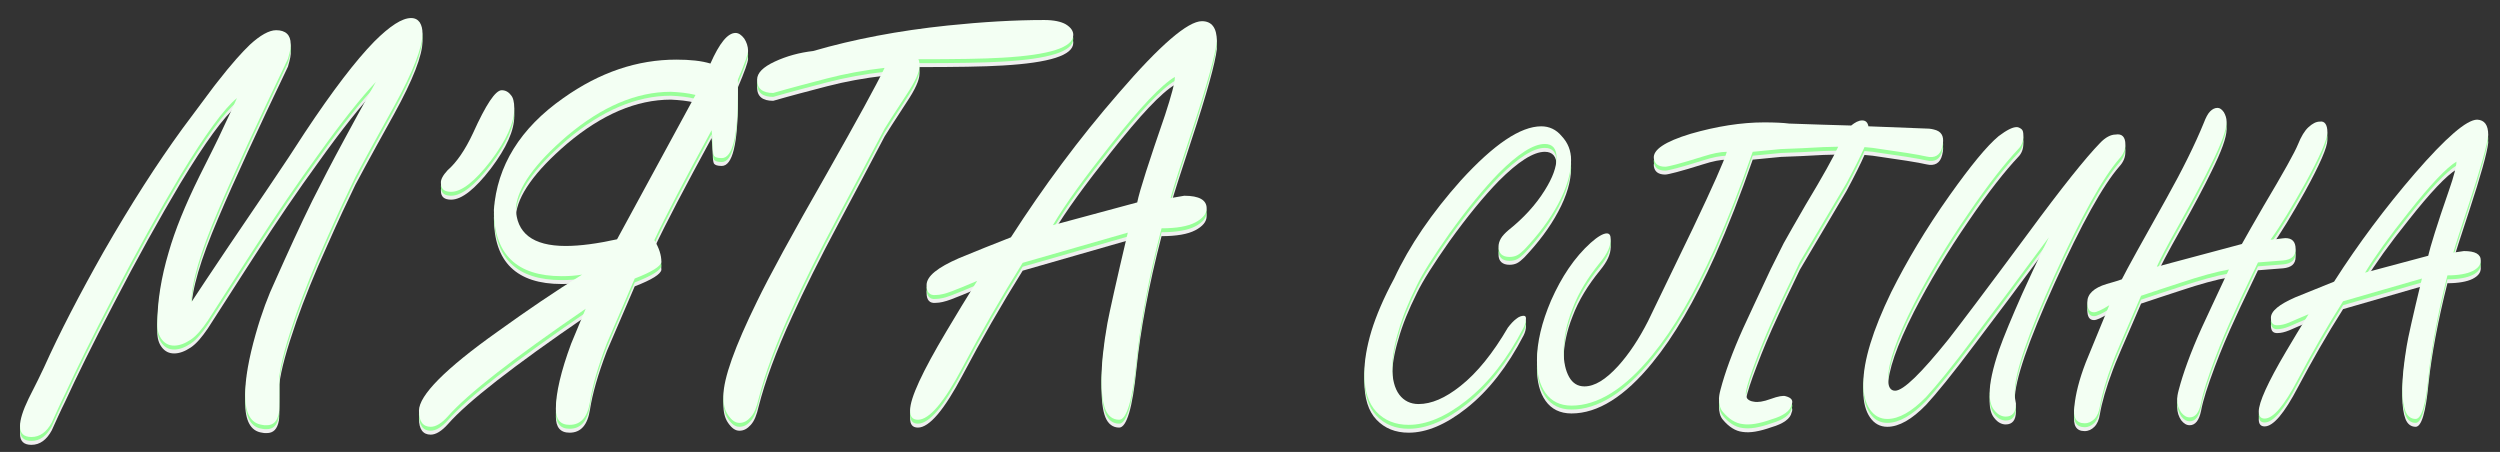 <?xml version="1.0" encoding="utf-8"?>
<!-- Generator: Adobe Illustrator 18.1.1, SVG Export Plug-In . SVG Version: 6.00 Build 0)  -->
<svg version="1.1" id="Layer_1" xmlns="http://www.w3.org/2000/svg" xmlns:xlink="http://www.w3.org/1999/xlink" x="0px" y="0px"
	 viewBox="0 0 637.3 115.2" enable-background="new 0 0 637.3 115.2" xml:space="preserve">
<rect x="0" y="0" width="637.3" height="115.2" fill="#333333" stroke="none"/>
<g>
	<path fill="#EFEFEF" d="M107.7,10.5c0,3.6-2.4,9.8-7.3,18.7c-6.4,11.5-9.6,17.5-9.8,17.9c-2,4.1-4.4,9.2-7.1,15.3
		c-3.4,7.5-6,14-7.9,19.4c-2.5,7.2-4,12.6-4.4,16.2v4.8c0,2.3,0,3.8-0.1,4.4c-0.4,2.2-1.4,3.2-3.1,3.2c-0.5,0-0.9,0-1.2-0.1
		c-2.9-0.4-4.3-3-4.3-7.7c0-4,0.9-9.2,2.7-15.5c1.5-5.3,3.2-9.8,4.9-13.4c3.3-7.4,6.4-14.2,9.5-20.5c2.3-4.6,5-9.8,8.2-15.7
		c1.9-3.6,4.6-8.4,8-14.6c-3.6,3.8-8.6,10-14.8,18.7c-5.1,7-10.4,14.8-15.9,23.3c-0.7,1.1-4.8,7.4-12.1,18.8
		c-1.5,2.2-2.9,3.9-4.4,4.9c-1.5,1-2.9,1.5-4.2,1.5c-1.3,0-2.3-0.5-3.1-1.5c-0.8-1-1.2-2.3-1.2-3.9c0-5.9,1-12,2.9-18.4
		c1.6-5.6,4.2-12,7.8-19.3c2.6-5.2,4.7-9.3,6.1-12.4c1.9-4,3.1-6.6,3.5-7.6c-3.3,2.7-8.1,9.3-14.4,19.7C40.7,55.6,35,65.8,29,77.4
		c-5.4,10.3-9.5,18.7-12.4,25c-1.2,2.4-2.3,4.9-3.4,7.3c-1.3,2.4-3,3.7-5.2,3.7c-1.9,0-2.9-0.9-2.9-2.8c0-1.6,0.7-3.9,2.2-7
		c1.9-3.7,3.2-6.4,3.9-7.9c4-8.9,9.1-18.7,15.2-29.5c7-12.2,13.7-22.6,20.1-31.4c5.4-7.2,8.3-11.2,9-12c3.5-4.5,6.3-7.6,8.2-9.4
		c2.6-2.4,4.9-3.7,6.7-3.7c2.4,0,3.7,1.2,3.7,3.5c0.1,0.6-0.1,1.8-0.7,3.8c-7.7,16.1-13.7,29-17.8,38.7c-4.5,10.5-6.8,18.3-6.8,23.3
		c1.6-2.5,4.8-7.2,9.4-14.1c3.4-5,6.7-9.9,10.1-14.9c4-5.9,7.1-10.6,9.4-14.2c7.1-10.7,13-18.4,17.7-23.2c4-4,7.1-6,9.4-6
		c1,0,1.7,0.4,2.2,1.1C107.5,8.5,107.7,9.4,107.7,10.5z"/>
	<path fill="#EFEFEF" d="M131.1,29.6c0,3.7-2,8.1-6,13.4c-4,5.2-7.4,7.9-10.1,7.9c-1.7,0-2.6-0.7-2.6-2.2c-0.1-0.9,0.5-2,1.7-3.3
		c2.3-2,4.5-5.2,6.5-9.5c3.3-7.3,5.7-10.9,7.3-10.9c0.9,0,1.7,0.4,2.3,1.2C130.8,26.8,131.1,28,131.1,29.6z"/>
	<path fill="#EFEFEF" d="M187.5,10.4c0.8,0,1.5,0.5,2.2,1.4c0.6,0.9,1,2,1,3.2c0,0.8-0.9,3.3-2.6,7.3v3.4c0,11.1-1.4,16.6-4.1,16.6
		c-1.1,0-1.7-0.2-2-0.6c-0.2-0.4-0.3-1.2-0.3-2.4c-0.1-2.1-0.2-3.4-0.3-4.1c-6.8,12.5-11.7,21.8-14.6,28c1.2,2,1.8,3.8,1.8,5.6
		c-0.2,1.1-2.4,2.5-6.8,4.2l-7.1,16.5c-2.3,6-3.7,11-4.3,14.9c-0.6,3.9-2.3,5.9-5.2,5.9c-2.4,0-3.5-1.4-3.5-4.1
		c0-4,1.3-9.6,3.9-16.6l3.7-8.9c-18.4,12.6-30.1,21.7-35.1,27.4c-1.6,1.8-3.1,2.7-4.4,2.7c-2,0-3-1.4-3-4.1
		c0-3.9,6.7-10.7,20.1-20.2c7.5-5.4,14.7-10.3,21.5-14.5c-1.8,0.3-3.5,0.4-5.2,0.4c-11.5,0-17.3-5.6-17.3-16.9
		c0.8-11.2,6.7-20.8,17.7-28.5c9.3-6.6,18.9-9.8,28.8-9.8c3.5,0,6.4,0.3,8.7,1C183.4,13,185.5,10.4,187.5,10.4z M144.2,64.7
		c3.7,0,8.1-0.6,13.1-1.7l20-36.8c-2-0.5-4.1-0.7-6.3-0.8c-8.8,0-17.6,3.8-26.4,11.2c-8.3,7.1-12.7,13.3-13.1,18.4
		C131.6,61.4,135.8,64.7,144.2,64.7z"/>
	<path fill="#EFEFEF" d="M273.6,10.9c0,3.2-6,5.1-18,5.8c-4.8,0.3-12,0.4-21.5,0.4c0.2,0.3,0.3,0.8,0.3,1.7c0,1.6-1.1,4-3.3,7.3
		c-3.3,5-5.1,7.9-5.6,8.7c-3.8,7.2-7.6,14.4-11.4,21.5c-5.3,9.9-9.3,18-12.1,24.2c-4.2,9.1-7,16.8-8.6,23.1c-0.5,2.2-1.1,3.7-2,4.7
		c-0.9,1-1.8,1.5-2.9,1.5c-1.1,0-2-0.7-2.9-2s-1.2-2.9-1.2-4.8c0-4.5,2.9-12.6,8.6-24.2c2.9-6,8.8-16.9,17.8-32.6
		c7.7-13.6,12.6-22.5,14.7-26.9c-5.2,0.6-10.1,1.5-14.7,2.7c-4.6,1.2-9.2,2.4-13.7,3.7c-2.7,0-4.1-1.1-4.1-3.4
		c0-1.7,1.5-3.2,4.5-4.6c3-1.4,6.3-2.3,9.8-2.7c10.3-3,21.8-5.2,34.3-6.5c8.7-0.9,16.9-1.4,24.6-1.4c2.4,0,4.3,0.4,5.5,1.1
		C273,9,273.6,9.9,273.6,10.9z"/>
	<path fill="#EFEFEF" d="M310.2,12.5c-0.4,3.5-2.5,11.2-6.5,23.3c-2.7,8.2-4.5,13.7-5.3,16.7l3.5-0.6c3.8,0,5.7,1.1,5.7,3.2
		c0,1.4-1,2.6-2.9,3.6c-1.9,1-4.8,1.5-8.6,1.5c-3.3,12.7-5.4,24-6.4,33.9c-1,9.9-2.5,14.9-4.4,14.9c-1.6,0-2.8-0.9-3.5-2.6
		s-1-4.3-1-7.7c0-3.9,0.5-8.7,1.5-14.3c0.5-2.7,2.2-10.4,5.2-23.1l-26.8,7.7c-5.5,8.8-10.6,17.7-15.3,26.6
		c-4.7,8.9-8.5,13.4-11.4,13.4c-1.4,0-2-0.8-2-2.4c0-3.1,3.1-9.8,9.3-20.2c2.5-4.2,5.1-8.5,7.8-12.8c-2.8,1.2-5,2.1-6.6,2.7
		c-1.6,0.6-2.9,0.9-3.9,0.9c-1.6,0.2-2.4-0.7-2.4-2.5c0-2.3,2.8-4.5,8.3-6.9c4.4-1.8,8.8-3.6,13.2-5.3c8.3-12.9,17.4-25.2,27.5-36.8
		c10.5-12.2,17.6-18.3,21.2-18.3C308.9,7.4,310.2,9.1,310.2,12.5z M299.5,21.6c-3.4,2-8.8,7.7-16.3,17.2c-6.5,8.2-11.5,15-14.8,20.6
		l21.5-5.8c0.6-3,3-10.4,7.1-22.3C298.6,26.4,299.5,23.1,299.5,21.6z"/>
	<path fill="#EFEFEF" d="M400.5,42.8c0,3.4-1.1,7.1-3.3,11.2c-2.2,4.1-5.1,7.9-8.6,11.6c-0.7,0.7-1.3,1.2-1.9,1.5
		c-0.6,0.3-1.3,0.4-1.9,0.4c-1.8,0-2.8-0.9-2.8-2.6c0-0.7,0.2-1.4,0.6-2.1c0.4-0.7,1.1-1.4,1.9-2.1c3.9-3.1,7-6.5,9.3-10.2
		c2-3.2,3-5.9,3-8.3c0-2.3-1-3.5-3-3.5c-2.9,0-6.8,2.5-11.7,7.4c-3.8,3.9-8,9-12.6,15.4c-4,5.7-6.8,10.1-8.3,13.2
		c-2.1,4.2-3.7,8.1-4.7,11.7c-1.1,3.6-1.6,6.7-1.6,9.2c0,3,0.6,5.4,1.8,7c1.2,1.6,2.9,2.4,4.9,2.4c3.3,0,6.8-1.5,10.7-4.6
		c4.3-3.4,8.3-8.4,12.1-14.9c0.7-0.9,1.4-1.7,2.1-2.2c0.7-0.6,1.4-0.8,1.9-0.8c0.4,0,0.6,0.2,0.6,0.7c0,0.7-0.2,1.5-0.6,2.3
		c-4.1,7.9-8.9,14.1-14.6,18.6c-5.2,4.1-10.1,6.2-14.7,6.2c-3.4,0-6.1-1.1-8.2-3.3s-3.1-5.5-3.1-9.8c0-3.2,0.6-6.8,1.8-10.8
		c1.2-3.9,3.1-8.4,5.8-13.4c3.9-8.4,9.6-16.7,17-25c8.4-9.2,15.2-13.8,20.5-13.8c2,0,3.8,0.8,5.2,2.5
		C399.7,38.4,400.5,40.4,400.5,42.8z"/>
	<path fill="#EFEFEF" d="M444.2,110.1c-1.8-0.2-3.5-1.3-5-3.1c-0.7-0.8-1-2-1-3.4c0-0.4,0.1-1.2,0.4-2.3c1.1-4.2,3-9.5,5.8-15.7
		c1.4-3,3.7-8,7-15l3.3-6.6c1.1-2,3-5.3,5.6-9.8c4.4-7.3,7.1-12.2,8.3-14.8l-3.8,0.1c-3.7,0.2-7.3,0.4-10.8,0.5
		c-2.9,0.3-5.3,0.5-7.2,0.7c-3.1,8.9-6.3,17.1-9.6,24.5c-5.2,11.5-10.5,20.6-16,27.3c-7,8.6-13.9,12.9-20.6,12.9
		c-2.9,0-5.1-1.1-6.6-3.2c-1.5-2.1-2.2-4.9-2.2-8.3c0-4.6,1.2-9.7,3.6-15.3c2.7-6.1,6-11,10.1-14.7c1.8-1.6,3.2-2.4,4.1-2.4
		c0.7,0,1,0.5,1,1.5c0,1.8-0.9,3.7-2.7,5.9c-3.1,3.8-5.5,7.7-7,11.7c-1.6,4-2.3,7.7-2.3,11c0,2.7,0.5,4.9,1.4,6.5
		c0.9,1.6,2.2,2.4,3.9,2.4c2.6,0,5.4-1.7,8.6-5.2c2.8-3.1,5.3-6.9,7.6-11.4c3.8-7.9,7.7-15.9,11.5-23.8c5-10.5,7.9-17,8.6-19.4
		c-1.6,0-3.6,0.4-6.1,1.2c-5.7,1.8-8.9,2.6-9.6,2.6c-1.7,0-2.7-0.7-2.9-2.1c-0.3-2.2,2.8-4.3,9.4-6.3c6.6-1.9,12.9-2.9,18.7-2.9
		c2.7,0,4.8,0.1,6.4,0.3c6.1,0.2,11.3,0.4,15.8,0.5c1-0.8,1.9-1.3,2.8-1.3c0.9,0,1.4,0.5,1.6,1.5c9.8,0.4,15,0.6,15.5,0.6
		c0.9,0.1,1.5,0.3,1.8,0.4c1.6,0.6,2.1,2,1.5,4.3c-0.5,2.1-1.9,2.9-4,2.4c-2.1-0.5-6.7-1.2-13.7-2.2c-0.7-0.1-1.4-0.1-2.1-0.2
		c-1,2.3-2.5,5.3-4.6,9.2l-11.9,20.1c-2.4,5.1-4.3,8.9-5.5,11.6c-2.2,4.7-4,9-5.5,13c-1.5,3.9-2.4,6.7-2.7,8.3
		c-0.3,1.6,0.4,2.5,2,2.7c1,0.2,2.4,0,4.3-0.7c1.9-0.7,3.2-0.9,3.8-0.7c1.5,0.4,2,1.1,1.5,2.2c-0.3,1.5-2,2.8-5.1,3.7
		C448.5,110,446.1,110.4,444.2,110.1z"/>
	<path fill="#EFEFEF" d="M541.8,38.8c0,1.3-0.5,2.5-1.5,3.6c-4.2,4.8-9.7,14.7-16.5,29.7c-6.8,15-10.2,24.9-10.2,29.8
		c0,0.6,0,0.9,0,1.2l0.3,1.8c0,2.2-0.9,3.3-2.6,3.3c-1,0-2-0.5-2.8-1.5c-0.9-1-1.3-2.5-1.3-4.4c0-2.7,0.8-6.4,2.4-11.1
		c1.2-3.4,3.2-8.2,5.9-14.3c1.4-3.1,3.6-7.9,6.8-14.4c-7.6,10.3-13.9,18.7-19,25.4c-5.6,7.5-9.8,12.6-12.3,15.3
		c-3.6,3.7-6.9,5.6-9.9,5.6c-1.8,0-3.3-0.8-4.4-2.4c-1.1-1.6-1.7-3.8-1.7-6.6c0-5.8,2.4-13.6,7.1-23.3c3.9-7.8,8.8-16.1,14.9-24.7
		c5.4-7.6,9.5-12.6,12.5-15.1c2-1.5,3.5-2.3,4.6-2.3c0.4,0,0.8,0.2,1.2,0.5c0.4,0.3,0.5,0.9,0.5,1.7c0,1.3-0.4,2.5-1.3,3.4
		c-3.3,3.5-7.6,8.9-12.7,16.4c-5.5,8-10.1,15.7-13.9,23.1c-4.4,8.7-6.6,15-6.6,19.1c0,2,0.6,3,1.8,3c2.1,0,6.6-4.4,13.6-13.1
		c2.9-3.7,9.7-12.7,20.3-27c8.6-11.7,14.7-19.3,18.3-23c1.4-1.5,2.8-2.2,4-2.2C541,36,541.8,37,541.8,38.8z"/>
	<path fill="#EFEFEF" d="M593.3,35.7c0,1.8-1.9,6.2-5.7,13.1c-3.3,5.9-6.2,10.7-8.8,14.3c0.5,0,1.2-0.1,2-0.2
		c0.9-0.1,1.5-0.2,1.8-0.2c1.7,0,2.6,0.9,2.6,2.8c0,1.8-1.1,2.7-3.2,2.9c-2.1,0.2-4.3,0.3-6.4,0.5c-2.4,5.1-4.3,8.9-5.5,11.6
		c-2.2,4.7-4,9-5.5,13c-1.8,4.8-3,8.5-3.5,11.2c-0.5,2.5-1.5,3.7-2.9,3.7c-0.8,0-1.5-0.4-2.2-1.3c-0.6-0.9-1-2-1-3.4
		c0-0.4,0.1-1.2,0.4-2.3c1.1-4.2,3-9.5,5.8-15.7c1.4-3,3.7-8,7-15c-3.3,0.6-7.3,1.7-12.1,3.3c-3.5,1.1-6.9,2.3-10.3,3.4
		c-4.4,10.1-6.8,15.7-7.2,16.9c-1.7,4.5-2.8,8.3-3.3,11.3c-0.2,1.4-0.7,2.5-1.4,3.2c-0.7,0.7-1.5,1.1-2.5,1.1c-2.1,0-3-1.4-2.6-4.3
		c0.3-3.1,1.2-6.8,2.9-11.2c2-4.9,4-9.7,6-14.6c-1.9,1.2-3.2,1.8-3.9,1.8c-1.2,0-1.7-0.9-1.7-2.6c0-2,1.6-3.6,4.9-4.6
		c1.3-0.4,2.6-0.7,3.9-1.2c1.4-2.8,5.2-9.6,11.3-20.5c4.2-7.5,7.4-14,9.6-19.4c0.5-1.3,1-2.3,1.6-2.9c0.6-0.6,1.2-0.9,1.9-0.9
		c0.6,0,1.1,0.4,1.6,1.1c0.4,0.7,0.7,1.5,0.7,2.4c0,2-1.3,5.6-3.9,10.8c-1.8,3.7-4.4,8.6-7.8,14.7c-3.4,6-5.4,9.9-6.1,11.5l21.7-5.8
		c1.1-2,3-5.3,5.6-9.8c5-8.4,7.9-13.6,8.7-15.6c0.8-2,1.7-3.5,2.7-4.4c1-0.9,1.9-1.4,2.9-1.4C592.6,32.8,593.3,33.8,593.3,35.7z"/>
	<path fill="#EFEFEF" d="M634.3,36.4c-0.3,2.6-1.9,8.4-4.9,17.5c-2,6.1-3.4,10.3-4,12.5l2.7-0.4c2.9,0,4.3,0.8,4.3,2.4
		c0,1.1-0.7,2-2.1,2.7c-1.4,0.7-3.6,1.1-6.4,1.1c-2.4,9.5-4,18-4.8,25.4c-0.7,7.5-1.8,11.2-3.3,11.2c-1.2,0-2.1-0.7-2.6-2
		c-0.5-1.3-0.8-3.2-0.8-5.7c0-3,0.4-6.5,1.1-10.8c0.3-2,1.6-7.8,3.9-17.3l-20.1,5.8c-4.2,6.6-8,13.3-11.5,19.9
		c-3.5,6.7-6.3,10-8.5,10c-1,0-1.5-0.6-1.5-1.8c0-2.3,2.3-7.4,6.9-15.2c1.9-3.2,3.8-6.4,5.8-9.6c-2.1,0.9-3.8,1.6-4.9,2.1
		c-1.2,0.5-2.2,0.7-2.9,0.7c-1.2,0.1-1.8-0.5-1.8-1.9c0-1.7,2.1-3.4,6.2-5.2c3.3-1.3,6.6-2.7,9.9-4c6.2-9.7,13.1-18.9,20.6-27.6
		c7.9-9.1,13.2-13.7,15.9-13.7C633.3,32.6,634.3,33.8,634.3,36.4z M626.2,43.2c-2.5,1.5-6.6,5.8-12.2,12.9
		c-4.9,6.1-8.6,11.3-11.1,15.4l16.1-4.3c0.5-2.2,2.2-7.8,5.3-16.7C625.6,46.8,626.2,44.3,626.2,43.2z"/>
</g>
<g>
	<path fill="#98FF98" d="M107.7,9.5c0,3.6-2.4,9.8-7.3,18.7c-6.4,11.5-9.6,17.5-9.8,17.9c-2,4.1-4.4,9.2-7.1,15.3
		c-3.4,7.5-6,14-7.9,19.4c-2.5,7.2-4,12.6-4.4,16.2v4.8c0,2.3,0,3.8-0.1,4.4c-0.4,2.2-1.4,3.2-3.1,3.2c-0.5,0-0.9,0-1.2-0.1
		c-2.9-0.4-4.3-3-4.3-7.7c0-4,0.9-9.2,2.7-15.5c1.5-5.3,3.2-9.8,4.9-13.4c3.3-7.4,6.4-14.2,9.5-20.5c2.3-4.6,5-9.8,8.2-15.7
		c1.9-3.6,4.6-8.4,8-14.6c-3.6,3.8-8.6,10-14.8,18.7c-5.1,7-10.4,14.8-15.9,23.3c-0.7,1.1-4.8,7.4-12.1,18.8
		c-1.5,2.2-2.9,3.9-4.4,4.9c-1.5,1-2.9,1.5-4.2,1.5c-1.3,0-2.3-0.5-3.1-1.5c-0.8-1-1.2-2.3-1.2-3.9c0-5.9,1-12,2.9-18.4
		c1.6-5.6,4.2-12,7.8-19.3c2.6-5.2,4.7-9.3,6.1-12.4c1.9-4,3.1-6.6,3.5-7.6c-3.3,2.7-8.1,9.3-14.4,19.7C40.7,54.6,35,64.8,29,76.4
		c-5.4,10.3-9.5,18.7-12.4,25c-1.2,2.4-2.3,4.9-3.4,7.3c-1.3,2.4-3,3.7-5.2,3.7c-1.9,0-2.9-0.9-2.9-2.8c0-1.6,0.7-3.9,2.2-7
		c1.9-3.7,3.2-6.4,3.9-7.9c4-8.9,9.1-18.7,15.2-29.5c7-12.2,13.7-22.6,20.1-31.4c5.4-7.2,8.3-11.2,9-12c3.5-4.5,6.3-7.6,8.2-9.4
		c2.6-2.4,4.9-3.7,6.7-3.7c2.4,0,3.7,1.2,3.7,3.5c0.1,0.6-0.1,1.8-0.7,3.8c-7.7,16.1-13.7,29-17.8,38.7c-4.5,10.5-6.8,18.3-6.8,23.3
		c1.6-2.5,4.8-7.2,9.4-14.1c3.4-5,6.7-9.9,10.1-14.9c4-5.9,7.1-10.6,9.4-14.2c7.1-10.7,13-18.4,17.7-23.2c4-4,7.1-6,9.4-6
		c1,0,1.7,0.4,2.2,1.1C107.5,7.5,107.7,8.4,107.7,9.5z"/>
	<path fill="#98FF98" d="M131.1,28.6c0,3.7-2,8.1-6,13.4c-4,5.2-7.4,7.9-10.1,7.9c-1.7,0-2.6-0.7-2.6-2.2c-0.1-0.9,0.5-2,1.7-3.3
		c2.3-2,4.5-5.2,6.5-9.5c3.3-7.3,5.7-10.9,7.3-10.9c0.9,0,1.7,0.4,2.3,1.2C130.8,25.8,131.1,27,131.1,28.6z"/>
	<path fill="#98FF98" d="M187.5,9.4c0.8,0,1.5,0.5,2.2,1.4c0.6,0.9,1,2,1,3.2c0,0.8-0.9,3.3-2.6,7.3v3.4c0,11.1-1.4,16.6-4.1,16.6
		c-1.1,0-1.7-0.2-2-0.6c-0.2-0.4-0.3-1.2-0.3-2.4c-0.1-2.1-0.2-3.4-0.3-4.1c-6.8,12.5-11.7,21.8-14.6,28c1.2,2,1.8,3.8,1.8,5.6
		c-0.2,1.1-2.4,2.5-6.8,4.2l-7.1,16.5c-2.3,6-3.7,11-4.3,14.9c-0.6,3.9-2.3,5.9-5.2,5.9c-2.4,0-3.5-1.4-3.5-4.1
		c0-4,1.3-9.6,3.9-16.6l3.7-8.9c-18.4,12.6-30.1,21.7-35.1,27.4c-1.6,1.8-3.1,2.7-4.4,2.7c-2,0-3-1.4-3-4.1
		c0-3.9,6.7-10.7,20.1-20.2c7.5-5.4,14.7-10.3,21.5-14.5c-1.8,0.3-3.5,0.4-5.2,0.4c-11.5,0-17.3-5.6-17.3-16.9
		c0.8-11.2,6.7-20.8,17.7-28.5c9.3-6.6,18.9-9.8,28.8-9.8c3.5,0,6.4,0.3,8.7,1C183.4,12,185.5,9.4,187.5,9.4z M144.2,63.7
		c3.7,0,8.1-0.6,13.1-1.7l20-36.8c-2-0.5-4.1-0.7-6.3-0.8c-8.8,0-17.6,3.8-26.4,11.2c-8.3,7.1-12.7,13.3-13.1,18.4
		C131.6,60.4,135.8,63.7,144.2,63.7z"/>
	<path fill="#98FF98" d="M273.6,9.9c0,3.2-6,5.1-18,5.8c-4.8,0.3-12,0.4-21.5,0.4c0.2,0.3,0.3,0.8,0.3,1.7c0,1.6-1.1,4-3.3,7.3
		c-3.3,5-5.1,7.9-5.6,8.7c-3.8,7.2-7.6,14.4-11.4,21.5c-5.3,9.9-9.3,18-12.1,24.2c-4.2,9.1-7,16.8-8.6,23.1c-0.5,2.2-1.1,3.7-2,4.7
		c-0.9,1-1.8,1.5-2.9,1.5c-1.1,0-2-0.7-2.9-2s-1.2-2.9-1.2-4.8c0-4.5,2.9-12.6,8.6-24.2c2.9-6,8.8-16.9,17.8-32.6
		c7.7-13.6,12.6-22.5,14.7-26.9c-5.2,0.6-10.1,1.5-14.7,2.7c-4.6,1.2-9.2,2.4-13.7,3.7c-2.7,0-4.1-1.1-4.1-3.4
		c0-1.7,1.5-3.2,4.5-4.6c3-1.4,6.3-2.3,9.8-2.7c10.3-3,21.8-5.2,34.3-6.5c8.7-0.9,16.9-1.4,24.6-1.4c2.4,0,4.3,0.4,5.5,1.1
		C273,8,273.6,8.9,273.6,9.9z"/>
	<path fill="#98FF98" d="M310.2,11.5c-0.4,3.5-2.5,11.2-6.5,23.3c-2.7,8.2-4.5,13.7-5.3,16.7l3.5-0.6c3.8,0,5.7,1.1,5.7,3.2
		c0,1.4-1,2.6-2.9,3.6c-1.9,1-4.8,1.5-8.6,1.5c-3.3,12.7-5.4,24-6.4,33.9c-1,9.9-2.5,14.9-4.4,14.9c-1.6,0-2.8-0.9-3.5-2.6
		s-1-4.3-1-7.7c0-3.9,0.5-8.7,1.5-14.3c0.5-2.7,2.2-10.4,5.2-23.1l-26.8,7.7c-5.5,8.8-10.6,17.7-15.3,26.6
		c-4.7,8.9-8.5,13.4-11.4,13.4c-1.4,0-2-0.8-2-2.4c0-3.1,3.1-9.8,9.3-20.2c2.5-4.2,5.1-8.5,7.8-12.8c-2.8,1.2-5,2.1-6.6,2.7
		c-1.6,0.6-2.9,0.9-3.9,0.9c-1.6,0.2-2.4-0.7-2.4-2.5c0-2.3,2.8-4.5,8.3-6.9c4.4-1.8,8.8-3.6,13.2-5.3c8.3-12.9,17.4-25.2,27.5-36.8
		c10.5-12.2,17.6-18.3,21.2-18.3C308.9,6.4,310.2,8.1,310.2,11.5z M299.5,20.6c-3.4,2-8.8,7.7-16.3,17.2c-6.5,8.2-11.5,15-14.8,20.6
		l21.5-5.8c0.6-3,3-10.4,7.1-22.3C298.6,25.4,299.5,22.1,299.5,20.6z"/>
	<path fill="#98FF98" d="M400.5,41.8c0,3.4-1.1,7.1-3.3,11.2c-2.2,4.1-5.1,7.9-8.6,11.6c-0.7,0.7-1.3,1.2-1.9,1.5
		c-0.6,0.3-1.3,0.4-1.9,0.4c-1.8,0-2.8-0.9-2.8-2.6c0-0.7,0.2-1.4,0.6-2.1c0.4-0.7,1.1-1.4,1.9-2.1c3.9-3.1,7-6.5,9.3-10.2
		c2-3.2,3-5.9,3-8.3c0-2.3-1-3.5-3-3.5c-2.9,0-6.8,2.5-11.7,7.4c-3.8,3.9-8,9-12.6,15.4c-4,5.7-6.8,10.1-8.3,13.2
		c-2.1,4.2-3.7,8.1-4.7,11.7c-1.1,3.6-1.6,6.7-1.6,9.2c0,3,0.6,5.4,1.8,7c1.2,1.6,2.9,2.4,4.9,2.4c3.3,0,6.8-1.5,10.7-4.6
		c4.3-3.4,8.3-8.4,12.1-14.9c0.7-0.9,1.4-1.7,2.1-2.2c0.7-0.6,1.4-0.8,1.9-0.8c0.4,0,0.6,0.2,0.6,0.7c0,0.7-0.2,1.5-0.6,2.3
		c-4.1,7.9-8.9,14.1-14.6,18.6c-5.2,4.1-10.1,6.2-14.7,6.2c-3.4,0-6.1-1.1-8.2-3.3s-3.1-5.5-3.1-9.8c0-3.2,0.6-6.8,1.8-10.8
		c1.2-3.9,3.1-8.4,5.8-13.4c3.9-8.4,9.6-16.7,17-25c8.4-9.2,15.2-13.8,20.5-13.8c2,0,3.8,0.8,5.2,2.5
		C399.7,37.4,400.5,39.4,400.5,41.8z"/>
	<path fill="#98FF98" d="M444.2,109.1c-1.8-0.2-3.5-1.3-5-3.1c-0.7-0.8-1-2-1-3.4c0-0.4,0.1-1.2,0.4-2.3c1.1-4.2,3-9.5,5.8-15.7
		c1.4-3,3.7-8,7-15l3.3-6.6c1.1-2,3-5.3,5.6-9.8c4.4-7.3,7.1-12.2,8.3-14.8l-3.8,0.1c-3.7,0.2-7.3,0.4-10.8,0.5
		c-2.9,0.3-5.3,0.5-7.2,0.7c-3.1,8.9-6.3,17.1-9.6,24.5c-5.2,11.5-10.5,20.6-16,27.3c-7,8.6-13.9,12.9-20.6,12.9
		c-2.9,0-5.1-1.1-6.6-3.2c-1.5-2.1-2.2-4.9-2.2-8.3c0-4.6,1.2-9.7,3.6-15.3c2.7-6.1,6-11,10.1-14.7c1.8-1.6,3.2-2.4,4.1-2.4
		c0.7,0,1,0.5,1,1.5c0,1.8-0.9,3.7-2.7,5.9c-3.1,3.8-5.5,7.7-7,11.7c-1.6,4-2.3,7.7-2.3,11c0,2.7,0.5,4.9,1.4,6.5
		c0.9,1.6,2.2,2.4,3.9,2.4c2.6,0,5.4-1.7,8.6-5.2c2.8-3.1,5.3-6.9,7.6-11.4c3.8-7.9,7.7-15.9,11.5-23.8c5-10.5,7.9-17,8.6-19.4
		c-1.6,0-3.6,0.4-6.1,1.2c-5.7,1.8-8.9,2.6-9.6,2.6c-1.7,0-2.7-0.7-2.9-2.1c-0.3-2.2,2.8-4.3,9.4-6.3c6.6-1.9,12.9-2.9,18.7-2.9
		c2.7,0,4.8,0.1,6.4,0.3c6.1,0.2,11.3,0.4,15.8,0.5c1-0.8,1.9-1.3,2.8-1.3c0.9,0,1.4,0.5,1.6,1.5c9.8,0.4,15,0.6,15.5,0.6
		c0.9,0.1,1.5,0.3,1.8,0.4c1.6,0.6,2.1,2,1.5,4.3c-0.5,2.1-1.9,2.9-4,2.4c-2.1-0.5-6.7-1.2-13.7-2.2c-0.7-0.1-1.4-0.1-2.1-0.2
		c-1,2.3-2.5,5.3-4.6,9.2l-11.9,20.1c-2.4,5.1-4.3,8.9-5.5,11.6c-2.2,4.7-4,9-5.5,13c-1.5,3.9-2.4,6.7-2.7,8.3
		c-0.3,1.6,0.4,2.5,2,2.7c1,0.2,2.4,0,4.3-0.7c1.9-0.7,3.2-0.9,3.8-0.7c1.5,0.4,2,1.1,1.5,2.2c-0.3,1.5-2,2.8-5.1,3.7
		C448.5,109,446.1,109.4,444.2,109.1z"/>
	<path fill="#98FF98" d="M541.8,37.8c0,1.3-0.5,2.5-1.5,3.6c-4.2,4.8-9.7,14.7-16.5,29.7c-6.8,15-10.2,24.9-10.2,29.8
		c0,0.6,0,0.9,0,1.2l0.3,1.8c0,2.2-0.9,3.3-2.6,3.3c-1,0-2-0.5-2.8-1.5c-0.9-1-1.3-2.5-1.3-4.4c0-2.7,0.8-6.4,2.4-11.1
		c1.2-3.4,3.2-8.2,5.9-14.3c1.4-3.1,3.6-7.9,6.8-14.4c-7.6,10.3-13.9,18.7-19,25.4c-5.6,7.5-9.8,12.6-12.3,15.3
		c-3.6,3.7-6.9,5.6-9.9,5.6c-1.8,0-3.3-0.8-4.4-2.4c-1.1-1.6-1.7-3.8-1.7-6.6c0-5.8,2.4-13.6,7.1-23.3c3.9-7.8,8.8-16.1,14.9-24.7
		c5.4-7.6,9.5-12.6,12.5-15.1c2-1.5,3.5-2.3,4.6-2.3c0.4,0,0.8,0.2,1.2,0.5c0.4,0.3,0.5,0.9,0.5,1.7c0,1.3-0.4,2.5-1.3,3.4
		c-3.3,3.5-7.6,8.9-12.7,16.4c-5.5,8-10.1,15.7-13.9,23.1c-4.4,8.7-6.6,15-6.6,19.1c0,2,0.6,3,1.8,3c2.1,0,6.6-4.4,13.6-13.1
		c2.9-3.7,9.7-12.7,20.3-27c8.6-11.7,14.7-19.3,18.3-23c1.4-1.5,2.8-2.2,4-2.2C541,35,541.8,36,541.8,37.8z"/>
	<path fill="#98FF98" d="M593.3,34.7c0,1.8-1.9,6.2-5.7,13.1c-3.3,5.9-6.2,10.7-8.8,14.3c0.5,0,1.2-0.1,2-0.2
		c0.9-0.1,1.5-0.2,1.8-0.2c1.7,0,2.6,0.9,2.6,2.8c0,1.8-1.1,2.7-3.2,2.9c-2.1,0.2-4.3,0.3-6.4,0.5c-2.4,5.1-4.3,8.9-5.5,11.6
		c-2.2,4.7-4,9-5.5,13c-1.8,4.8-3,8.5-3.5,11.2c-0.5,2.5-1.5,3.7-2.9,3.7c-0.8,0-1.5-0.4-2.2-1.3c-0.6-0.9-1-2-1-3.4
		c0-0.4,0.1-1.2,0.4-2.3c1.1-4.2,3-9.5,5.8-15.7c1.4-3,3.7-8,7-15c-3.3,0.6-7.3,1.7-12.1,3.3c-3.5,1.1-6.9,2.3-10.3,3.4
		c-4.4,10.1-6.8,15.7-7.2,16.9c-1.7,4.5-2.8,8.3-3.3,11.3c-0.2,1.4-0.7,2.5-1.4,3.2c-0.7,0.7-1.5,1.1-2.5,1.1c-2.1,0-3-1.4-2.6-4.3
		c0.3-3.1,1.2-6.8,2.9-11.2c2-4.9,4-9.7,6-14.6c-1.9,1.2-3.2,1.8-3.9,1.8c-1.2,0-1.7-0.9-1.7-2.6c0-2,1.6-3.6,4.9-4.6
		c1.3-0.4,2.6-0.7,3.9-1.2c1.4-2.8,5.2-9.6,11.3-20.5c4.2-7.5,7.4-14,9.6-19.4c0.5-1.3,1-2.3,1.6-2.9c0.6-0.6,1.2-0.9,1.9-0.9
		c0.6,0,1.1,0.4,1.6,1.1c0.4,0.7,0.7,1.5,0.7,2.4c0,2-1.3,5.6-3.9,10.8c-1.8,3.7-4.4,8.6-7.8,14.7c-3.4,6-5.4,9.9-6.1,11.5l21.7-5.8
		c1.1-2,3-5.3,5.6-9.8c5-8.4,7.9-13.6,8.7-15.6c0.8-2,1.7-3.5,2.7-4.4c1-0.9,1.9-1.4,2.9-1.4C592.6,31.8,593.3,32.8,593.3,34.7z"/>
	<path fill="#98FF98" d="M634.3,35.4c-0.3,2.6-1.9,8.4-4.9,17.5c-2,6.1-3.4,10.3-4,12.5l2.7-0.4c2.9,0,4.3,0.8,4.3,2.4
		c0,1.1-0.7,2-2.1,2.7c-1.4,0.7-3.6,1.1-6.4,1.1c-2.4,9.5-4,18-4.8,25.4c-0.7,7.5-1.8,11.2-3.3,11.2c-1.2,0-2.1-0.7-2.6-2
		c-0.5-1.3-0.8-3.2-0.8-5.7c0-3,0.4-6.5,1.1-10.8c0.3-2,1.6-7.8,3.9-17.3l-20.1,5.8c-4.2,6.6-8,13.3-11.5,19.9
		c-3.5,6.7-6.3,10-8.5,10c-1,0-1.5-0.6-1.5-1.8c0-2.3,2.3-7.4,6.9-15.2c1.9-3.2,3.8-6.4,5.8-9.6c-2.1,0.9-3.8,1.6-4.9,2.1
		c-1.2,0.5-2.2,0.7-2.9,0.7c-1.2,0.1-1.8-0.5-1.8-1.9c0-1.7,2.1-3.4,6.2-5.2c3.3-1.3,6.6-2.7,9.9-4c6.2-9.7,13.1-18.9,20.6-27.6
		c7.9-9.1,13.2-13.7,15.9-13.7C633.3,31.6,634.3,32.8,634.3,35.4z M626.2,42.2c-2.5,1.5-6.6,5.8-12.2,12.9
		c-4.9,6.1-8.6,11.3-11.1,15.4l16.1-4.3c0.5-2.2,2.2-7.8,5.3-16.7C625.6,45.8,626.2,43.3,626.2,42.2z"/>
</g>
<g>
	<path fill="#F3FFF3" d="M107.7,8.5c0,3.6-2.4,9.8-7.3,18.7c-6.4,11.5-9.6,17.5-9.8,17.9c-2,4.1-4.4,9.2-7.1,15.3
		c-3.4,7.5-6,14-7.9,19.4c-2.5,7.2-4,12.6-4.4,16.2v4.8c0,2.3,0,3.8-0.1,4.4c-0.4,2.2-1.4,3.2-3.1,3.2c-0.5,0-0.9,0-1.2-0.1
		c-2.9-0.4-4.3-3-4.3-7.7c0-4,0.9-9.2,2.7-15.5c1.5-5.3,3.2-9.8,4.9-13.4c3.3-7.4,6.4-14.2,9.5-20.5c2.3-4.6,5-9.8,8.2-15.7
		c1.9-3.6,4.6-8.4,8-14.6c-3.6,3.8-8.6,10-14.8,18.7c-5.1,7-10.4,14.8-15.9,23.3c-0.7,1.1-4.8,7.4-12.1,18.8
		c-1.5,2.2-2.9,3.9-4.4,4.9c-1.5,1-2.9,1.5-4.2,1.5c-1.3,0-2.3-0.5-3.1-1.5c-0.8-1-1.2-2.3-1.2-3.9c0-5.9,1-12,2.9-18.4
		c1.6-5.6,4.2-12,7.8-19.3c2.6-5.2,4.7-9.3,6.1-12.4c1.9-4,3.1-6.6,3.5-7.6c-3.3,2.7-8.1,9.3-14.4,19.7C40.7,53.6,35,63.8,29,75.4
		c-5.4,10.3-9.5,18.7-12.4,25c-1.2,2.4-2.3,4.9-3.4,7.3c-1.3,2.4-3,3.7-5.2,3.7c-1.9,0-2.9-0.9-2.9-2.8c0-1.6,0.7-3.9,2.2-7
		c1.9-3.7,3.2-6.4,3.9-7.9c4-8.9,9.1-18.7,15.2-29.5c7-12.2,13.7-22.6,20.1-31.4c5.4-7.2,8.3-11.2,9-12c3.5-4.5,6.3-7.6,8.2-9.4
		c2.6-2.4,4.9-3.7,6.7-3.7c2.4,0,3.7,1.2,3.7,3.5c0.1,0.6-0.1,1.8-0.7,3.8c-7.7,16.1-13.7,29-17.8,38.7c-4.5,10.5-6.8,18.3-6.8,23.3
		c1.6-2.5,4.8-7.2,9.4-14.1c3.4-5,6.7-9.9,10.1-14.9c4-5.9,7.1-10.6,9.4-14.2c7.1-10.7,13-18.4,17.7-23.2c4-4,7.1-6,9.4-6
		c1,0,1.7,0.4,2.2,1.1C107.5,6.5,107.7,7.4,107.7,8.5z"/>
	<path fill="#F3FFF3" d="M131.1,27.6c0,3.7-2,8.1-6,13.4c-4,5.2-7.4,7.9-10.1,7.9c-1.7,0-2.6-0.7-2.6-2.2c-0.1-0.9,0.5-2,1.7-3.3
		c2.3-2,4.5-5.2,6.5-9.5c3.3-7.3,5.7-10.9,7.3-10.9c0.9,0,1.7,0.4,2.3,1.2C130.8,24.8,131.1,26,131.1,27.6z"/>
	<path fill="#F3FFF3" d="M187.5,8.4c0.8,0,1.5,0.5,2.2,1.4c0.6,0.9,1,2,1,3.2c0,0.8-0.9,3.3-2.6,7.3v3.4c0,11.1-1.4,16.6-4.1,16.6
		c-1.1,0-1.7-0.2-2-0.6c-0.2-0.4-0.3-1.2-0.3-2.4c-0.1-2.1-0.2-3.4-0.3-4.1c-6.8,12.5-11.7,21.8-14.6,28c1.2,2,1.8,3.8,1.8,5.6
		c-0.2,1.1-2.4,2.5-6.8,4.2l-7.1,16.5c-2.3,6-3.7,11-4.3,14.9c-0.6,3.9-2.3,5.9-5.2,5.9c-2.4,0-3.5-1.4-3.5-4.1
		c0-4,1.3-9.6,3.9-16.6l3.7-8.9c-18.4,12.6-30.1,21.7-35.1,27.4c-1.6,1.8-3.1,2.7-4.4,2.7c-2,0-3-1.4-3-4.1
		c0-3.9,6.7-10.7,20.1-20.2c7.5-5.4,14.7-10.3,21.5-14.5c-1.8,0.3-3.5,0.4-5.2,0.4c-11.5,0-17.3-5.6-17.3-16.9
		c0.8-11.2,6.7-20.8,17.7-28.5c9.3-6.6,18.9-9.8,28.8-9.8c3.5,0,6.4,0.3,8.7,1C183.4,11,185.5,8.4,187.5,8.4z M144.2,62.7
		c3.7,0,8.1-0.6,13.1-1.7l20-36.8c-2-0.5-4.1-0.7-6.3-0.8c-8.8,0-17.6,3.8-26.4,11.2c-8.3,7.1-12.7,13.3-13.1,18.4
		C131.6,59.4,135.8,62.7,144.2,62.7z"/>
	<path fill="#F3FFF3" d="M273.6,8.9c0,3.2-6,5.1-18,5.8c-4.8,0.3-12,0.4-21.5,0.4c0.2,0.3,0.3,0.8,0.3,1.7c0,1.6-1.1,4-3.3,7.3
		c-3.3,5-5.1,7.9-5.6,8.7c-3.8,7.2-7.6,14.4-11.4,21.5c-5.3,9.9-9.3,18-12.1,24.2c-4.2,9.1-7,16.8-8.6,23.1c-0.5,2.2-1.1,3.7-2,4.7
		c-0.9,1-1.8,1.5-2.9,1.5c-1.1,0-2-0.7-2.9-2s-1.2-2.9-1.2-4.8c0-4.5,2.9-12.6,8.6-24.2c2.9-6,8.8-16.9,17.8-32.6
		c7.7-13.6,12.6-22.5,14.7-26.9c-5.2,0.6-10.1,1.5-14.7,2.7c-4.6,1.2-9.2,2.4-13.7,3.7c-2.7,0-4.1-1.1-4.1-3.4
		c0-1.7,1.5-3.2,4.5-4.6c3-1.4,6.3-2.3,9.8-2.7c10.3-3,21.8-5.2,34.3-6.5c8.7-0.9,16.9-1.4,24.6-1.4c2.4,0,4.3,0.4,5.5,1.1
		C273,7,273.6,7.9,273.6,8.9z"/>
	<path fill="#F3FFF3" d="M310.2,10.5c-0.4,3.5-2.5,11.2-6.5,23.3c-2.7,8.2-4.5,13.7-5.3,16.7l3.5-0.6c3.8,0,5.7,1.1,5.7,3.2
		c0,1.4-1,2.6-2.9,3.6c-1.9,1-4.8,1.5-8.6,1.5c-3.3,12.7-5.4,24-6.4,33.9c-1,9.9-2.5,14.9-4.4,14.9c-1.6,0-2.8-0.9-3.5-2.6
		s-1-4.3-1-7.7c0-3.9,0.5-8.7,1.5-14.3c0.5-2.7,2.2-10.4,5.2-23.1l-26.8,7.7c-5.5,8.8-10.6,17.7-15.3,26.6
		c-4.7,8.9-8.5,13.4-11.4,13.4c-1.4,0-2-0.8-2-2.4c0-3.1,3.1-9.8,9.3-20.2c2.5-4.2,5.1-8.5,7.8-12.8c-2.8,1.2-5,2.1-6.6,2.7
		c-1.6,0.6-2.9,0.9-3.9,0.9c-1.6,0.2-2.4-0.7-2.4-2.5c0-2.3,2.8-4.5,8.3-6.9c4.4-1.8,8.8-3.6,13.2-5.3c8.3-12.9,17.4-25.2,27.5-36.8
		c10.5-12.2,17.6-18.3,21.2-18.3C308.9,5.4,310.2,7.1,310.2,10.5z M299.5,19.6c-3.4,2-8.8,7.7-16.3,17.2c-6.5,8.2-11.5,15-14.8,20.6
		l21.5-5.8c0.6-3,3-10.4,7.1-22.3C298.6,24.4,299.5,21.1,299.5,19.6z"/>
	<path fill="#F3FFF3" d="M400.5,40.8c0,3.4-1.1,7.1-3.3,11.2c-2.2,4.1-5.1,7.9-8.6,11.6c-0.7,0.7-1.3,1.2-1.9,1.5
		c-0.6,0.3-1.3,0.4-1.9,0.4c-1.8,0-2.8-0.9-2.8-2.6c0-0.7,0.2-1.4,0.6-2.1c0.4-0.7,1.1-1.4,1.9-2.1c3.9-3.1,7-6.5,9.3-10.2
		c2-3.2,3-5.9,3-8.3c0-2.3-1-3.5-3-3.5c-2.9,0-6.8,2.5-11.7,7.4c-3.8,3.9-8,9-12.6,15.4c-4,5.7-6.8,10.1-8.3,13.2
		c-2.1,4.2-3.7,8.1-4.7,11.7c-1.1,3.6-1.6,6.7-1.6,9.2c0,3,0.6,5.4,1.8,7c1.2,1.6,2.9,2.4,4.9,2.4c3.3,0,6.8-1.5,10.7-4.6
		c4.3-3.4,8.3-8.4,12.1-14.9c0.7-0.9,1.4-1.7,2.1-2.2c0.7-0.6,1.4-0.8,1.9-0.8c0.4,0,0.6,0.2,0.6,0.7c0,0.7-0.2,1.5-0.6,2.3
		c-4.1,7.9-8.9,14.1-14.6,18.6c-5.2,4.1-10.1,6.2-14.7,6.2c-3.4,0-6.1-1.1-8.2-3.3s-3.1-5.5-3.1-9.8c0-3.2,0.6-6.8,1.8-10.8
		c1.2-3.9,3.1-8.4,5.8-13.4c3.9-8.4,9.6-16.7,17-25c8.4-9.2,15.2-13.8,20.5-13.8c2,0,3.8,0.8,5.2,2.5
		C399.7,36.4,400.5,38.4,400.5,40.8z"/>
	<path fill="#F3FFF3" d="M444.2,108.1c-1.8-0.2-3.5-1.3-5-3.1c-0.7-0.8-1-2-1-3.4c0-0.4,0.1-1.2,0.4-2.3c1.1-4.2,3-9.5,5.8-15.7
		c1.4-3,3.7-8,7-15l3.3-6.6c1.1-2,3-5.3,5.6-9.8c4.4-7.3,7.1-12.2,8.3-14.8l-3.8,0.1c-3.7,0.2-7.3,0.4-10.8,0.5
		c-2.9,0.3-5.3,0.5-7.2,0.7c-3.1,8.9-6.3,17.1-9.6,24.5c-5.2,11.5-10.5,20.6-16,27.3c-7,8.6-13.9,12.9-20.6,12.9
		c-2.9,0-5.1-1.1-6.6-3.2c-1.5-2.1-2.2-4.9-2.2-8.3c0-4.6,1.2-9.7,3.6-15.3c2.7-6.1,6-11,10.1-14.7c1.8-1.6,3.2-2.4,4.1-2.4
		c0.7,0,1,0.5,1,1.5c0,1.8-0.9,3.7-2.7,5.9c-3.1,3.8-5.5,7.7-7,11.7c-1.6,4-2.3,7.7-2.3,11c0,2.7,0.5,4.9,1.4,6.5
		c0.9,1.6,2.2,2.4,3.9,2.4c2.6,0,5.4-1.7,8.6-5.2c2.8-3.1,5.3-6.9,7.6-11.4c3.8-7.9,7.7-15.9,11.5-23.8c5-10.5,7.9-17,8.6-19.4
		c-1.6,0-3.6,0.4-6.1,1.2c-5.7,1.8-8.9,2.6-9.6,2.6c-1.7,0-2.7-0.7-2.9-2.1c-0.3-2.2,2.8-4.3,9.4-6.3c6.6-1.9,12.9-2.9,18.7-2.9
		c2.7,0,4.8,0.1,6.4,0.3c6.1,0.2,11.3,0.4,15.8,0.5c1-0.8,1.9-1.3,2.8-1.3c0.9,0,1.4,0.5,1.6,1.5c9.8,0.4,15,0.6,15.5,0.6
		c0.9,0.1,1.5,0.3,1.8,0.4c1.6,0.6,2.1,2,1.5,4.3c-0.5,2.1-1.9,2.9-4,2.4c-2.1-0.5-6.7-1.2-13.7-2.2c-0.7-0.1-1.4-0.1-2.1-0.2
		c-1,2.3-2.5,5.3-4.6,9.2l-11.9,20.1c-2.4,5.1-4.3,8.9-5.5,11.6c-2.2,4.7-4,9-5.5,13c-1.5,3.9-2.4,6.7-2.7,8.3
		c-0.3,1.6,0.4,2.5,2,2.7c1,0.2,2.4,0,4.3-0.7c1.9-0.7,3.2-0.9,3.8-0.7c1.5,0.4,2,1.1,1.5,2.2c-0.3,1.5-2,2.8-5.1,3.7
		C448.5,108,446.1,108.4,444.2,108.1z"/>
	<path fill="#F3FFF3" d="M541.8,36.8c0,1.3-0.5,2.5-1.5,3.6c-4.2,4.8-9.7,14.7-16.5,29.7c-6.8,15-10.2,24.9-10.2,29.8
		c0,0.6,0,0.9,0,1.2l0.3,1.8c0,2.2-0.9,3.3-2.6,3.3c-1,0-2-0.5-2.8-1.5c-0.9-1-1.3-2.5-1.3-4.4c0-2.7,0.8-6.4,2.4-11.1
		c1.2-3.4,3.2-8.2,5.9-14.3c1.4-3.1,3.6-7.9,6.8-14.4c-7.6,10.3-13.9,18.7-19,25.4c-5.6,7.5-9.8,12.6-12.3,15.3
		c-3.6,3.7-6.9,5.6-9.9,5.6c-1.8,0-3.3-0.8-4.4-2.4c-1.1-1.6-1.7-3.8-1.7-6.6c0-5.8,2.4-13.6,7.1-23.3c3.9-7.8,8.8-16.1,14.9-24.7
		c5.4-7.6,9.5-12.6,12.5-15.1c2-1.5,3.5-2.3,4.6-2.3c0.4,0,0.8,0.2,1.2,0.5c0.4,0.3,0.5,0.9,0.5,1.7c0,1.3-0.4,2.5-1.3,3.4
		c-3.3,3.5-7.6,8.9-12.7,16.4c-5.5,8-10.1,15.7-13.9,23.1c-4.4,8.7-6.6,15-6.6,19.1c0,2,0.6,3,1.8,3c2.1,0,6.6-4.4,13.6-13.1
		c2.9-3.7,9.7-12.7,20.3-27c8.6-11.7,14.7-19.3,18.3-23c1.4-1.5,2.8-2.2,4-2.2C541,34,541.8,35,541.8,36.8z"/>
	<path fill="#F3FFF3" d="M593.3,33.7c0,1.8-1.9,6.2-5.7,13.1c-3.3,5.9-6.2,10.7-8.8,14.3c0.5,0,1.2-0.1,2-0.2
		c0.9-0.1,1.5-0.2,1.8-0.2c1.7,0,2.6,0.9,2.6,2.8c0,1.8-1.1,2.7-3.2,2.9c-2.1,0.2-4.3,0.3-6.4,0.5c-2.4,5.1-4.3,8.9-5.5,11.6
		c-2.2,4.7-4,9-5.5,13c-1.8,4.8-3,8.5-3.5,11.2c-0.5,2.5-1.5,3.7-2.9,3.7c-0.8,0-1.5-0.4-2.2-1.3c-0.6-0.9-1-2-1-3.4
		c0-0.4,0.1-1.2,0.4-2.3c1.1-4.2,3-9.5,5.8-15.7c1.4-3,3.7-8,7-15c-3.3,0.6-7.3,1.7-12.1,3.3c-3.5,1.1-6.9,2.3-10.3,3.4
		c-4.4,10.1-6.8,15.7-7.2,16.9c-1.7,4.5-2.8,8.3-3.3,11.3c-0.2,1.4-0.7,2.5-1.4,3.2c-0.7,0.7-1.5,1.1-2.5,1.1c-2.1,0-3-1.4-2.6-4.3
		c0.3-3.1,1.2-6.8,2.9-11.2c2-4.9,4-9.7,6-14.6c-1.9,1.2-3.2,1.8-3.9,1.8c-1.2,0-1.7-0.9-1.7-2.6c0-2,1.6-3.6,4.9-4.6
		c1.3-0.4,2.6-0.7,3.9-1.2c1.4-2.8,5.2-9.6,11.3-20.5c4.2-7.5,7.4-14,9.6-19.4c0.5-1.3,1-2.3,1.6-2.9c0.6-0.6,1.2-0.9,1.9-0.9
		c0.6,0,1.1,0.4,1.6,1.1c0.4,0.7,0.7,1.5,0.7,2.4c0,2-1.3,5.6-3.9,10.8c-1.8,3.7-4.4,8.6-7.8,14.7c-3.4,6-5.4,9.9-6.1,11.5l21.7-5.8
		c1.1-2,3-5.3,5.6-9.8c5-8.4,7.9-13.6,8.7-15.6c0.8-2,1.7-3.5,2.7-4.4c1-0.9,1.9-1.4,2.9-1.4C592.6,30.8,593.3,31.8,593.3,33.7z"/>
	<path fill="#F3FFF3" d="M634.3,34.4c-0.3,2.6-1.9,8.4-4.9,17.5c-2,6.1-3.4,10.3-4,12.5l2.7-0.4c2.9,0,4.3,0.8,4.3,2.4
		c0,1.1-0.7,2-2.1,2.7c-1.4,0.7-3.6,1.1-6.4,1.1c-2.4,9.5-4,18-4.8,25.4c-0.7,7.5-1.8,11.2-3.3,11.2c-1.2,0-2.1-0.7-2.6-2
		c-0.5-1.3-0.8-3.2-0.8-5.7c0-3,0.4-6.5,1.1-10.8c0.3-2,1.6-7.8,3.9-17.3l-20.1,5.8c-4.2,6.6-8,13.3-11.5,19.9
		c-3.5,6.7-6.3,10-8.5,10c-1,0-1.5-0.6-1.5-1.8c0-2.3,2.3-7.4,6.9-15.2c1.9-3.2,3.8-6.4,5.8-9.6c-2.1,0.9-3.8,1.6-4.9,2.1
		c-1.2,0.5-2.2,0.7-2.9,0.7c-1.2,0.1-1.8-0.5-1.8-1.9c0-1.7,2.1-3.4,6.2-5.2c3.3-1.3,6.6-2.7,9.9-4c6.2-9.7,13.1-18.9,20.6-27.6
		c7.9-9.1,13.2-13.7,15.9-13.7C633.3,30.6,634.3,31.8,634.3,34.4z M626.2,41.2c-2.5,1.5-6.6,5.8-12.2,12.9
		c-4.9,6.1-8.6,11.3-11.1,15.4l16.1-4.3c0.5-2.2,2.2-7.8,5.3-16.7C625.6,44.8,626.2,42.3,626.2,41.2z"/>
</g>
</svg>

